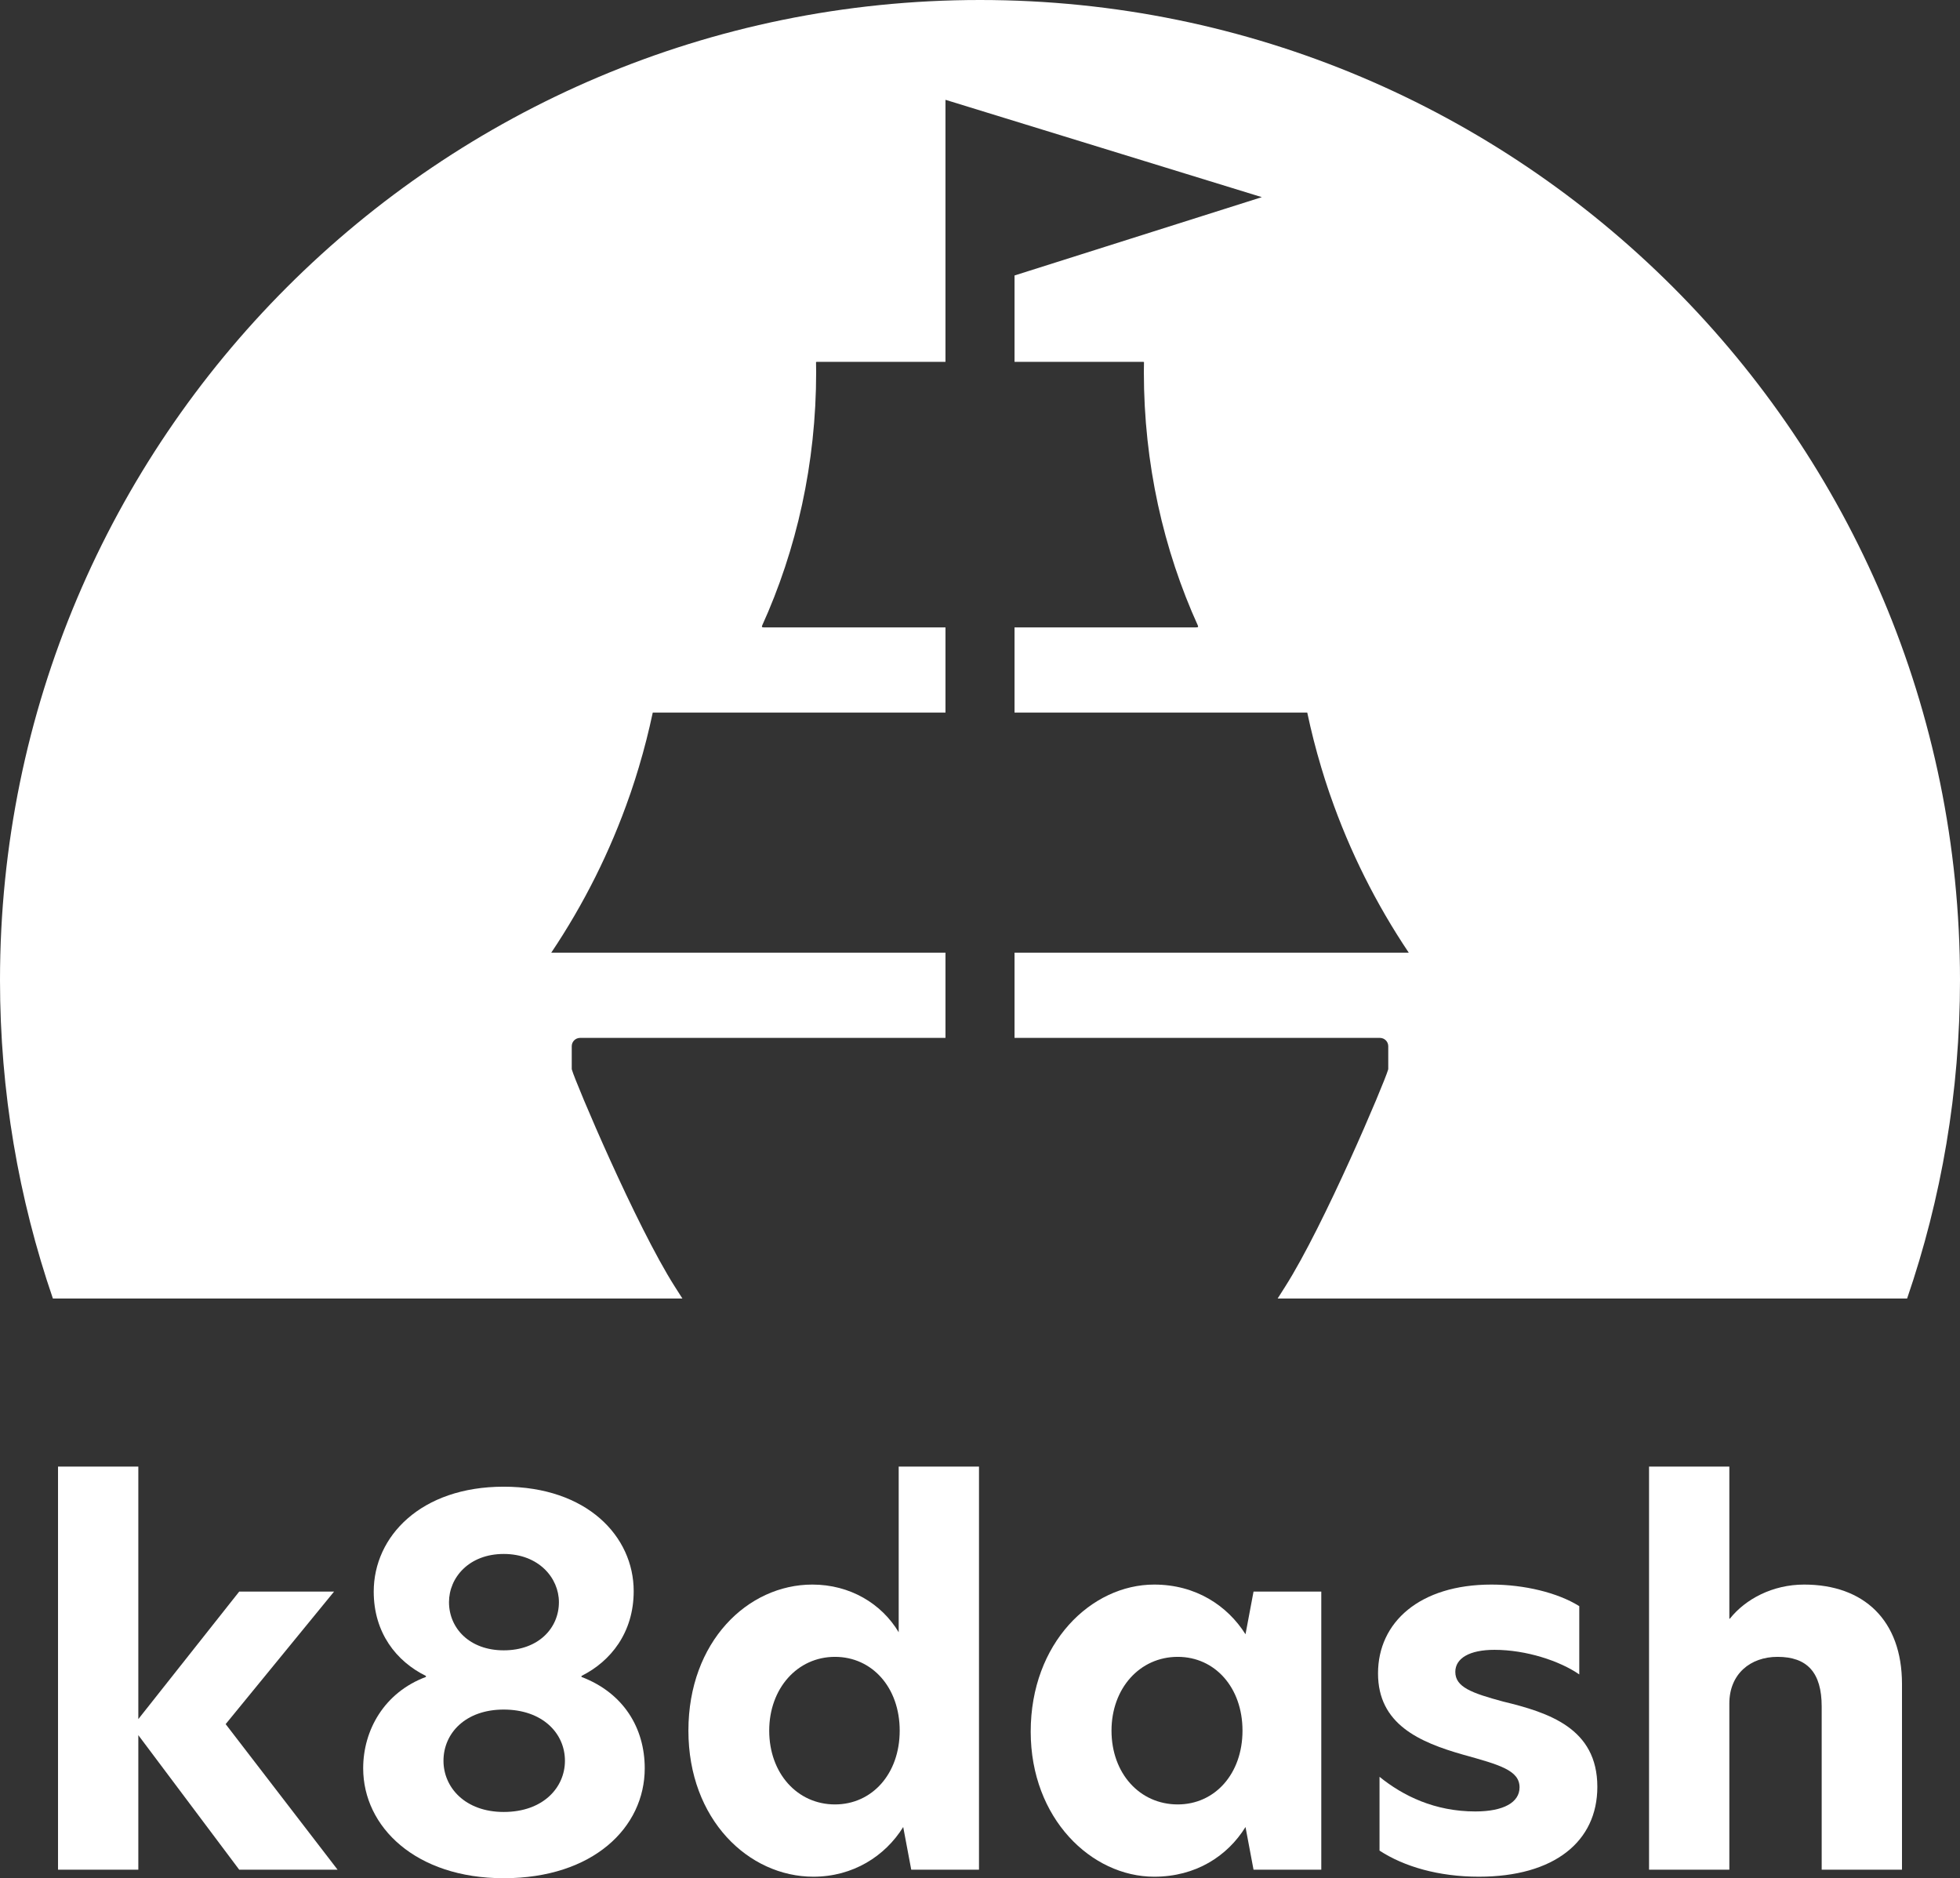 <?xml version="1.0" encoding="iso-8859-1"?>
<!-- Generator: Adobe Illustrator 24.2.3, SVG Export Plug-In . SVG Version: 6.00 Build 0)  -->
<svg version="1.1" id="Layer_1" xmlns="http://www.w3.org/2000/svg" xmlns:xlink="http://www.w3.org/1999/xlink" x="0px" y="0px"
	 viewBox="0 0 486.96 466.561" style="enable-background:new 0 0 486.96 466.561;" xml:space="preserve">
<rect x="0" y="0" width="486.96" height="466.561" fill="#333333" stroke="none"/>
<g>
	<g>
		<path style="fill:#FFFFFF;" d="M59.429,464.442l-25.063-33.417v33.417h-19.95V364.316h19.95v62.719l25.063-31.671h23.567
			l-26.933,32.918l27.806,36.16H59.429z"/>
		<path style="fill:#FFFFFF;" d="M160.183,439.255c0,14.713-12.843,27.307-35.038,27.307c-21.82,0-34.913-12.718-34.913-27.307
			c0-9.476,5.238-18.828,15.587-22.694v-0.249c-7.356-3.616-12.968-10.723-12.968-20.948c0-13.716,11.721-26.06,32.294-26.06
			c20.699,0,32.295,12.345,32.295,25.935c0,10.35-5.736,17.457-12.968,21.073v0.249
			C154.946,420.551,160.183,429.279,160.183,439.255z M110.182,437.385c0,6.608,5.362,12.718,14.963,12.718
			c9.851,0,15.213-6.109,15.213-12.718c0-6.858-5.611-12.719-15.213-12.719C115.668,424.666,110.182,430.526,110.182,437.385z
			 M125.144,409.953c8.604,0,13.717-5.486,13.717-11.97c0-5.985-4.988-11.97-13.717-11.97c-8.603,0-13.591,5.86-13.591,11.97
			C111.554,404.466,116.665,409.953,125.144,409.953z"/>
		<path style="fill:#FFFFFF;" d="M171.034,429.903c0-22.07,14.714-36.285,30.799-36.285c9.352,0,17.207,4.738,21.447,11.846v-41.148
			h19.95v100.126h-16.833l-1.995-10.598c-4.489,7.231-12.469,12.344-22.319,12.344C185.997,466.188,171.034,451.973,171.034,429.903
			z M223.529,429.903c0-10.724-6.858-18.33-16.085-18.33c-9.351,0-16.334,7.856-16.334,18.33c0,10.598,6.983,18.329,16.334,18.329
			C216.671,448.232,223.529,440.626,223.529,429.903z"/>
		<path style="fill:#FFFFFF;" d="M256.077,430.152c0-22.07,15.088-36.534,30.674-36.534c10.349,0,18.204,5.237,22.693,12.345
			l1.995-10.599h16.833v69.078h-16.833l-1.995-10.598c-4.489,7.231-12.344,12.344-22.693,12.344
			C271.165,466.188,256.077,451.724,256.077,430.152z M308.697,429.903c0-10.724-6.858-18.33-16.085-18.33
			c-9.476,0-16.459,7.856-16.459,18.33c0,10.598,6.983,18.329,16.459,18.329C301.839,448.232,308.697,440.626,308.697,429.903z"/>
		<path style="fill:#FFFFFF;" d="M392.368,398.98v16.958c-4.863-3.367-13.217-6.11-21.072-6.11c-6.235,0-9.726,2.12-9.726,5.486
			c0,3.741,3.99,5.237,11.846,7.356c11.347,2.744,23.442,6.609,23.442,21.198c0,13.591-10.723,22.319-29.427,22.319
			c-9.975,0-18.578-2.494-24.689-6.484v-18.329c5.86,4.738,13.716,8.603,23.815,8.603c6.983,0,10.973-2.244,10.973-5.985
			c0-4.239-4.988-5.611-13.965-8.104c-10.973-3.118-21.197-7.606-21.197-20.2c0-12.718,10.349-22.07,28.179-22.07
			C378.652,393.618,387.006,395.613,392.368,398.98z"/>
		<path style="fill:#FFFFFF;" d="M429.653,402.097h0.124c3.866-4.863,10.598-8.479,18.454-8.479
			c14.838,0,24.315,8.853,24.315,24.689v46.135h-19.95v-40.524c0-8.479-3.616-12.345-10.973-12.345
			c-6.734,0-11.97,4.239-11.97,11.596v41.273h-19.95V364.316h19.95V402.097z"/>
	</g>
	<path style="fill:#FFFFFF;" d="M243.48,0C109.01,0,0,109.01,0,243.48c0,27.68,4.63,54.29,13.14,79.08h156.4l-1.9-2.98
		c-9.64-15.15-24.62-50.6-25.54-53.82c-0.03-0.11-0.05-0.18-0.05-0.21v-5.67c0-1.14,0.93-2.06,2.07-2.06h90.782v-21.166h-97.946
		c8.08-12.037,14.672-25.16,19.51-39.106c0.087-0.251,0.178-0.5,0.264-0.752c0.157-0.46,0.306-0.924,0.459-1.386
		c0.196-0.59,0.394-1.178,0.583-1.77c0.046-0.143,0.088-0.287,0.134-0.431c0.285-0.901,0.565-1.803,0.836-2.71v-0.011
		c1.324-4.413,2.465-8.912,3.434-13.476h72.726v-21.164h-44.648h-0.463c-0.183,0-0.344-0.024-0.506-0.084
		c0.027-0.059,0.052-0.119,0.078-0.177c-0.025-0.015-0.054-0.021-0.078-0.038c8.633-18.982,13.487-40.426,13.487-63.136
		c0-0.824-0.011-1.649-0.032-2.473c0.03-0.008,0.066-0.007,0.097-0.014c0-0.015,0-0.031-0.001-0.046h0.323h31.742V73.865V24.793
		l78.601,24.18L252.06,68.431V89.88h31.743h0.323c0,0.015,0,0.031,0,0.046c0.031,0.007,0.067,0.006,0.097,0.014
		c-0.021,0.824-0.032,1.649-0.032,2.473c0,22.71,4.854,44.153,13.487,63.136c-0.024,0.016-0.053,0.023-0.078,0.038
		c0.027,0.059,0.052,0.119,0.078,0.177c-0.161,0.06-0.323,0.084-0.506,0.084h-0.463H252.06v21.164h72.726
		c0.969,4.564,2.11,9.063,3.434,13.476v0.011c0.27,0.907,0.551,1.81,0.836,2.71c0.045,0.143,0.088,0.288,0.134,0.431
		c0.189,0.592,0.388,1.181,0.583,1.77c0.153,0.462,0.302,0.926,0.46,1.386c0.086,0.252,0.177,0.501,0.264,0.752
		c4.838,13.945,11.429,27.069,19.51,39.106H252.06v21.166h90.78c1.14,0,2.07,0.92,2.07,2.06v5.67c0,0.03-0.02,0.1-0.05,0.21
		c-0.92,3.22-15.9,38.67-25.54,53.82l-1.89,2.98h156.39c8.51-24.79,13.14-51.4,13.14-79.08C486.96,109.01,377.95,0,243.48,0z"/>
</g>
</svg>
